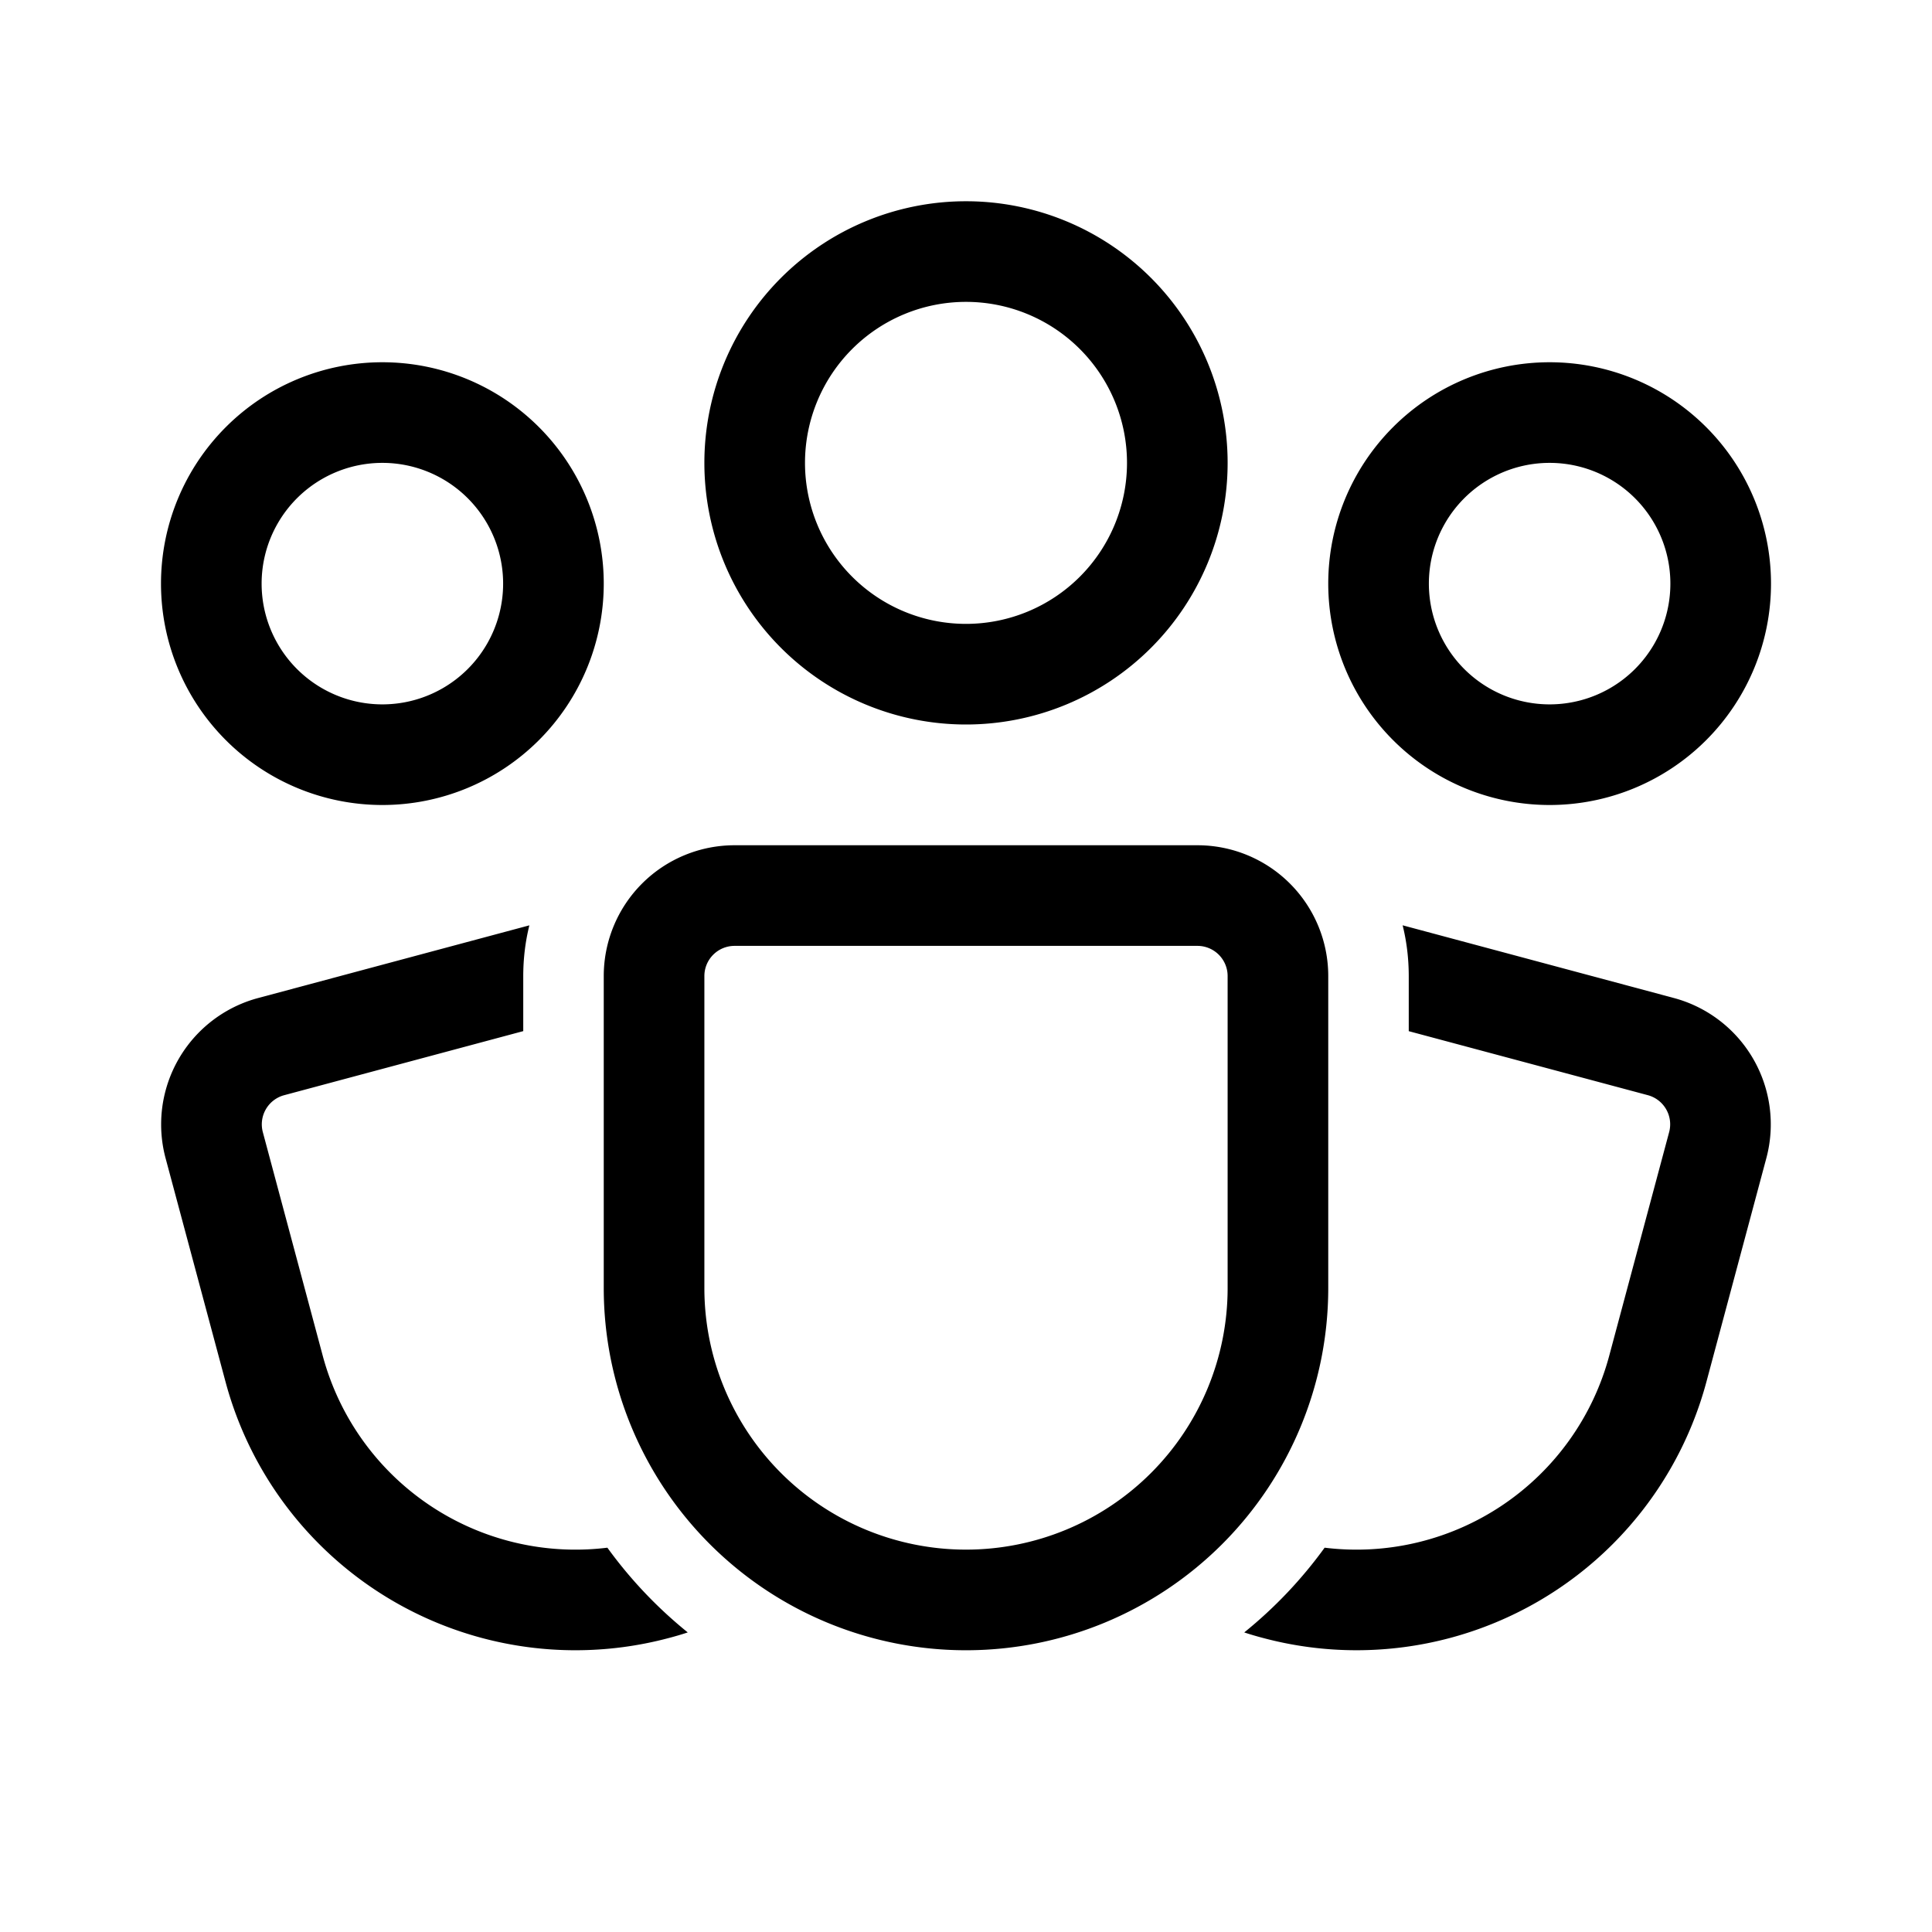<svg xmlns="http://www.w3.org/2000/svg" width="1em" height="1em" viewBox="0 0 48 48"><path fill="currentColor" d="M24 7.5a4 4 0 1 0 0 8a4 4 0 0 0 0-8m-6.5 4a6.5 6.5 0 1 1 13 0a6.5 6.5 0 0 1-13 0m-8 0a3 3 0 1 0 0 6a3 3 0 0 0 0-6m-5.5 3a5.5 5.5 0 1 1 11 0a5.5 5.5 0 0 1-11 0m31.5 0a3 3 0 1 1 6 0a3 3 0 0 1-6 0m3-5.5a5.5 5.5 0 1 0 0 11a5.5 5.5 0 0 0 0-11M15 24.25A3.25 3.25 0 0 1 18.25 21h11.5A3.25 3.25 0 0 1 33 24.25V32a9 9 0 1 1-18 0zm3.25-.75a.75.75 0 0 0-.75.75V32a6.5 6.5 0 1 0 13 0v-7.75a.75.75 0 0 0-.75-.75zm-5.098-.51q-.151.606-.152 1.26v1.368L7.06 27.21a.75.75 0 0 0-.53.918l1.488 5.554a6.5 6.5 0 0 0 7.072 4.77a11 11 0 0 0 1.997 2.105q-.227.075-.46.136A9 9 0 0 1 5.603 34.33l-1.489-5.554a3.25 3.25 0 0 1 2.299-3.98zm17.76 17.567q.228.075.461.136a9 9 0 0 0 11.023-6.364l1.488-5.554a3.25 3.25 0 0 0-2.298-3.98l-6.738-1.806q.151.607.152 1.26v1.37l5.939 1.59a.75.75 0 0 1 .53.92l-1.488 5.553a6.5 6.5 0 0 1-7.071 4.77a11 11 0 0 1-1.997 2.105"/></svg>